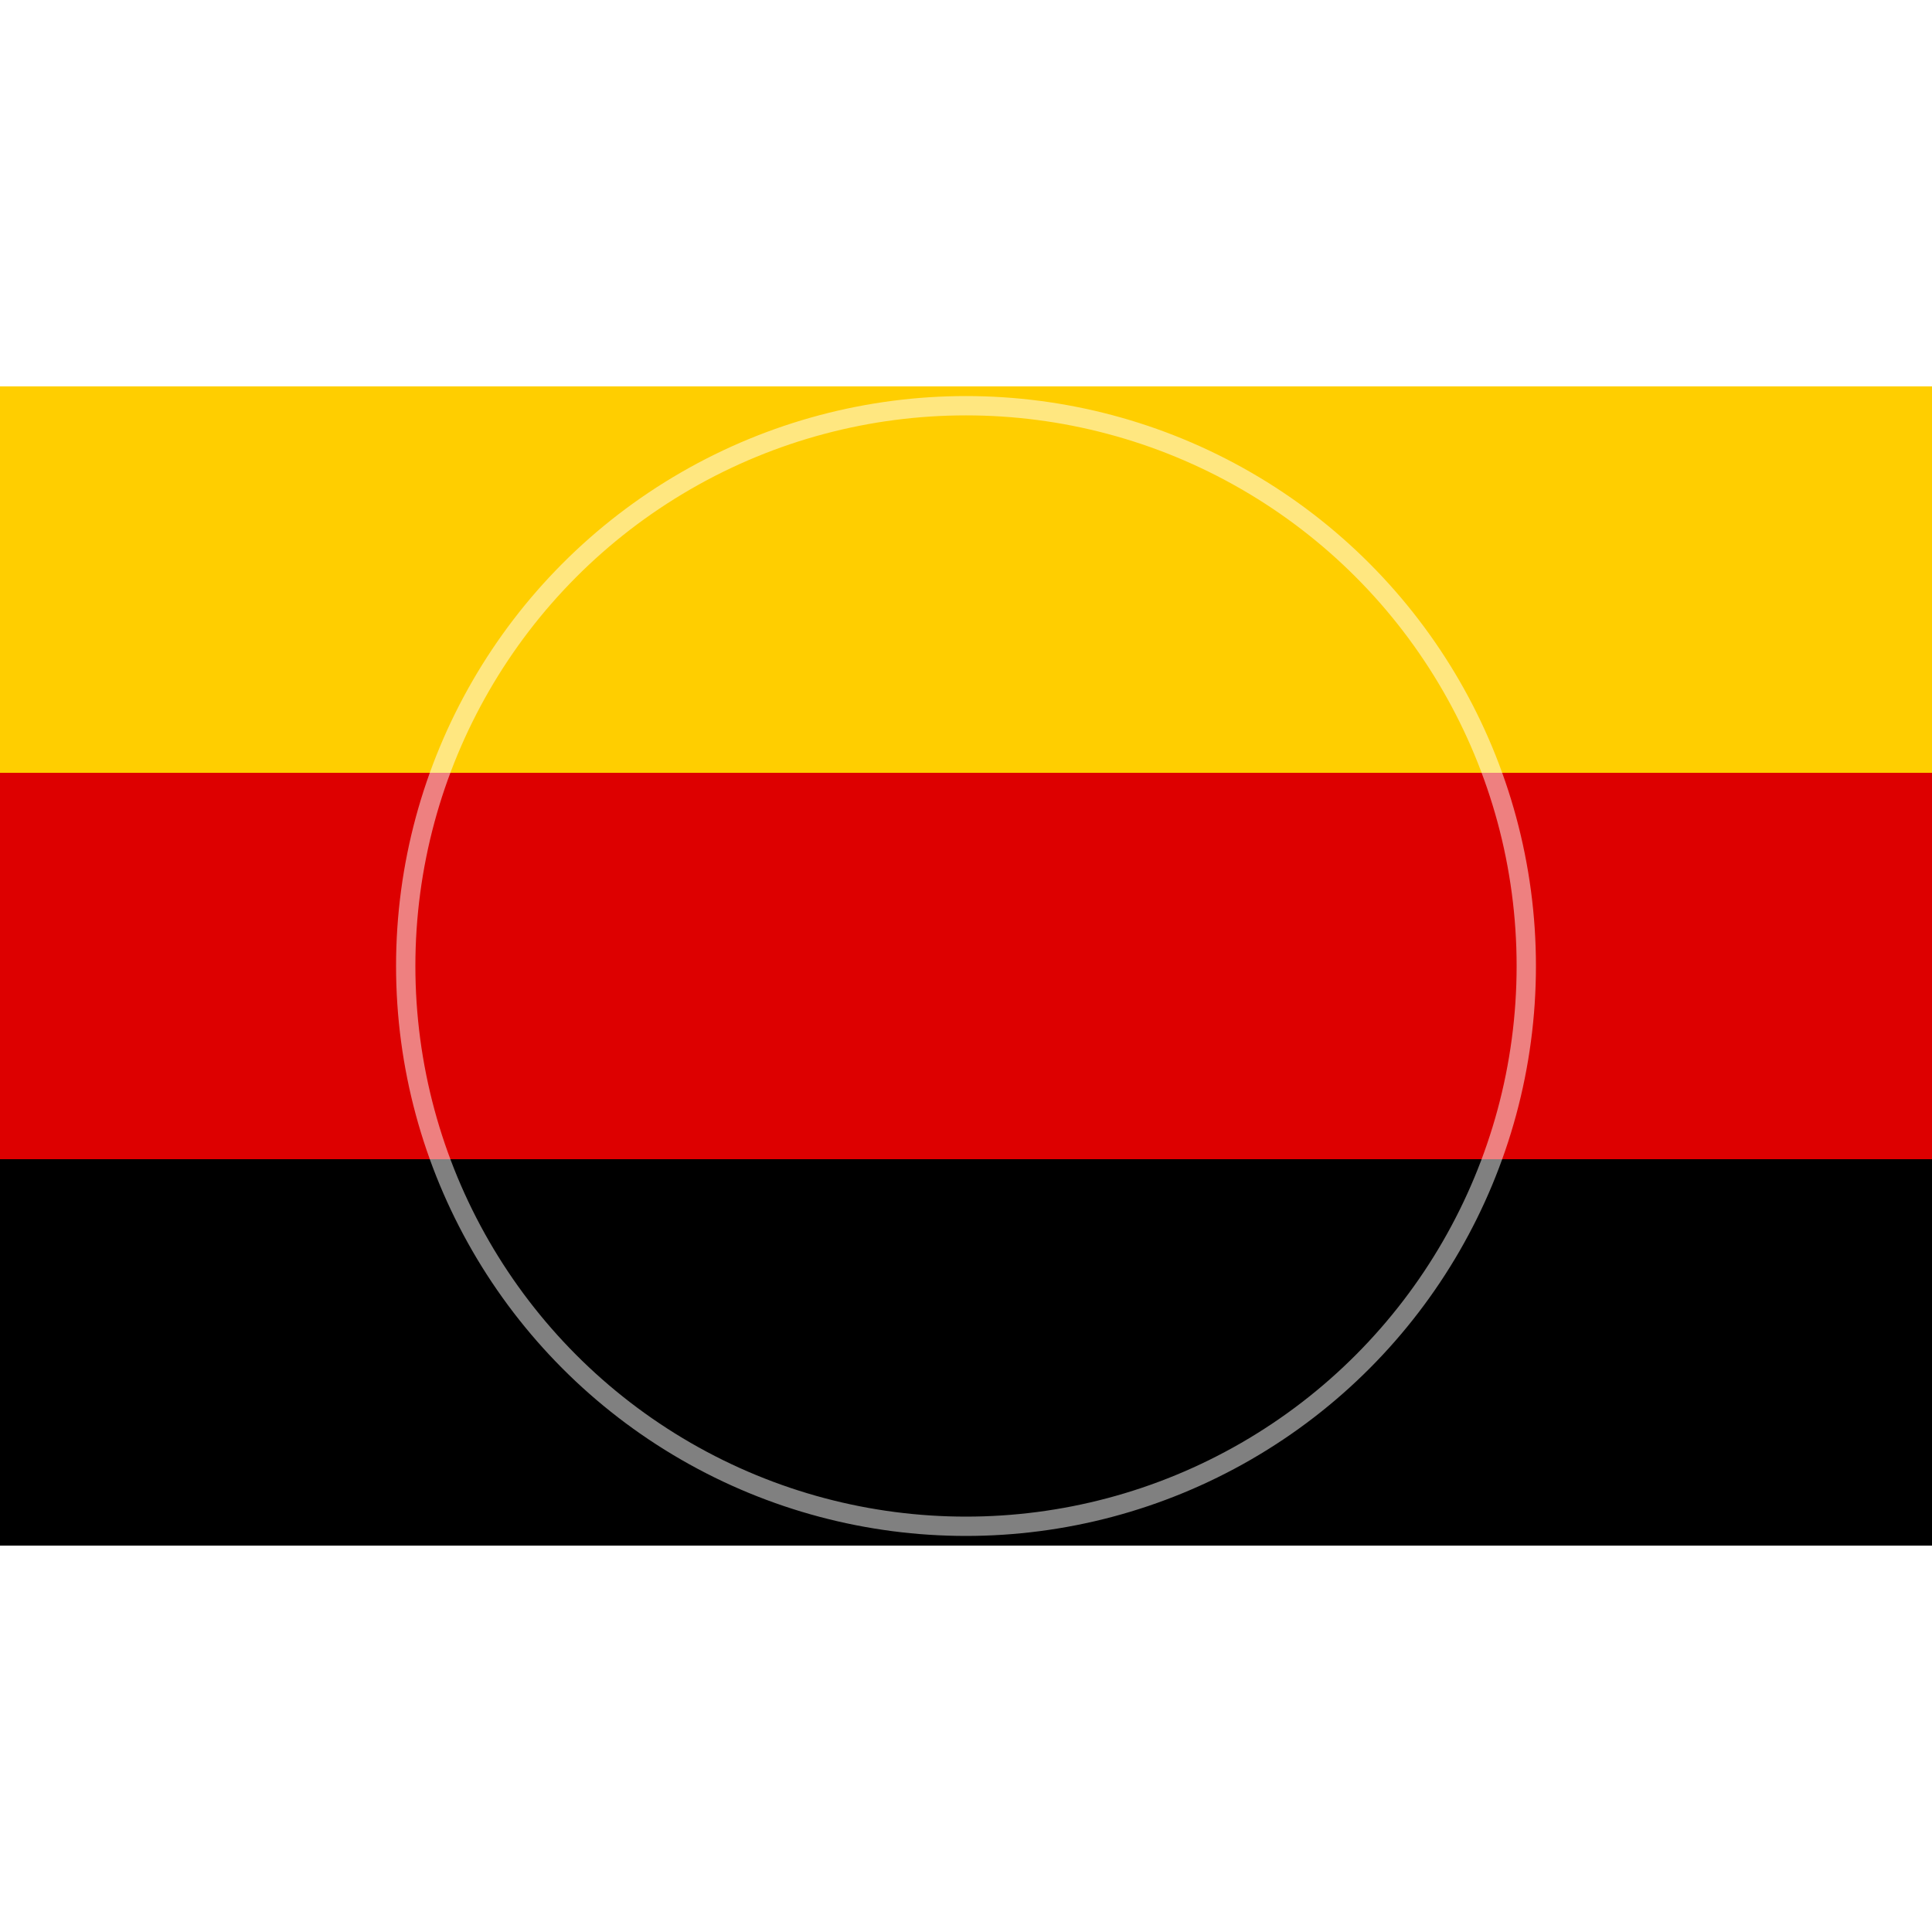 <svg xmlns="http://www.w3.org/2000/svg" viewBox="0 0 5 3" width="24" height="24">
  <defs>
    <filter id="shadow" x="-10%" y="-10%" width="120%" height="120%">
      <feDropShadow dx="0" dy="0" stdDeviation="0.05" flood-opacity="0.3"/>
    </filter>
  </defs>
  <g filter="url(#shadow)">
    <rect width="5" height="3" fill="#000"/>
    <rect width="5" height="2" fill="#D00"/>
    <rect width="5" height="1" fill="#FFCE00"/>
  </g>
  <circle cx="2.5" cy="1.5" r="1.45" fill="none" stroke="#FFF" stroke-width="0.05" opacity="0.5" />
</svg> 